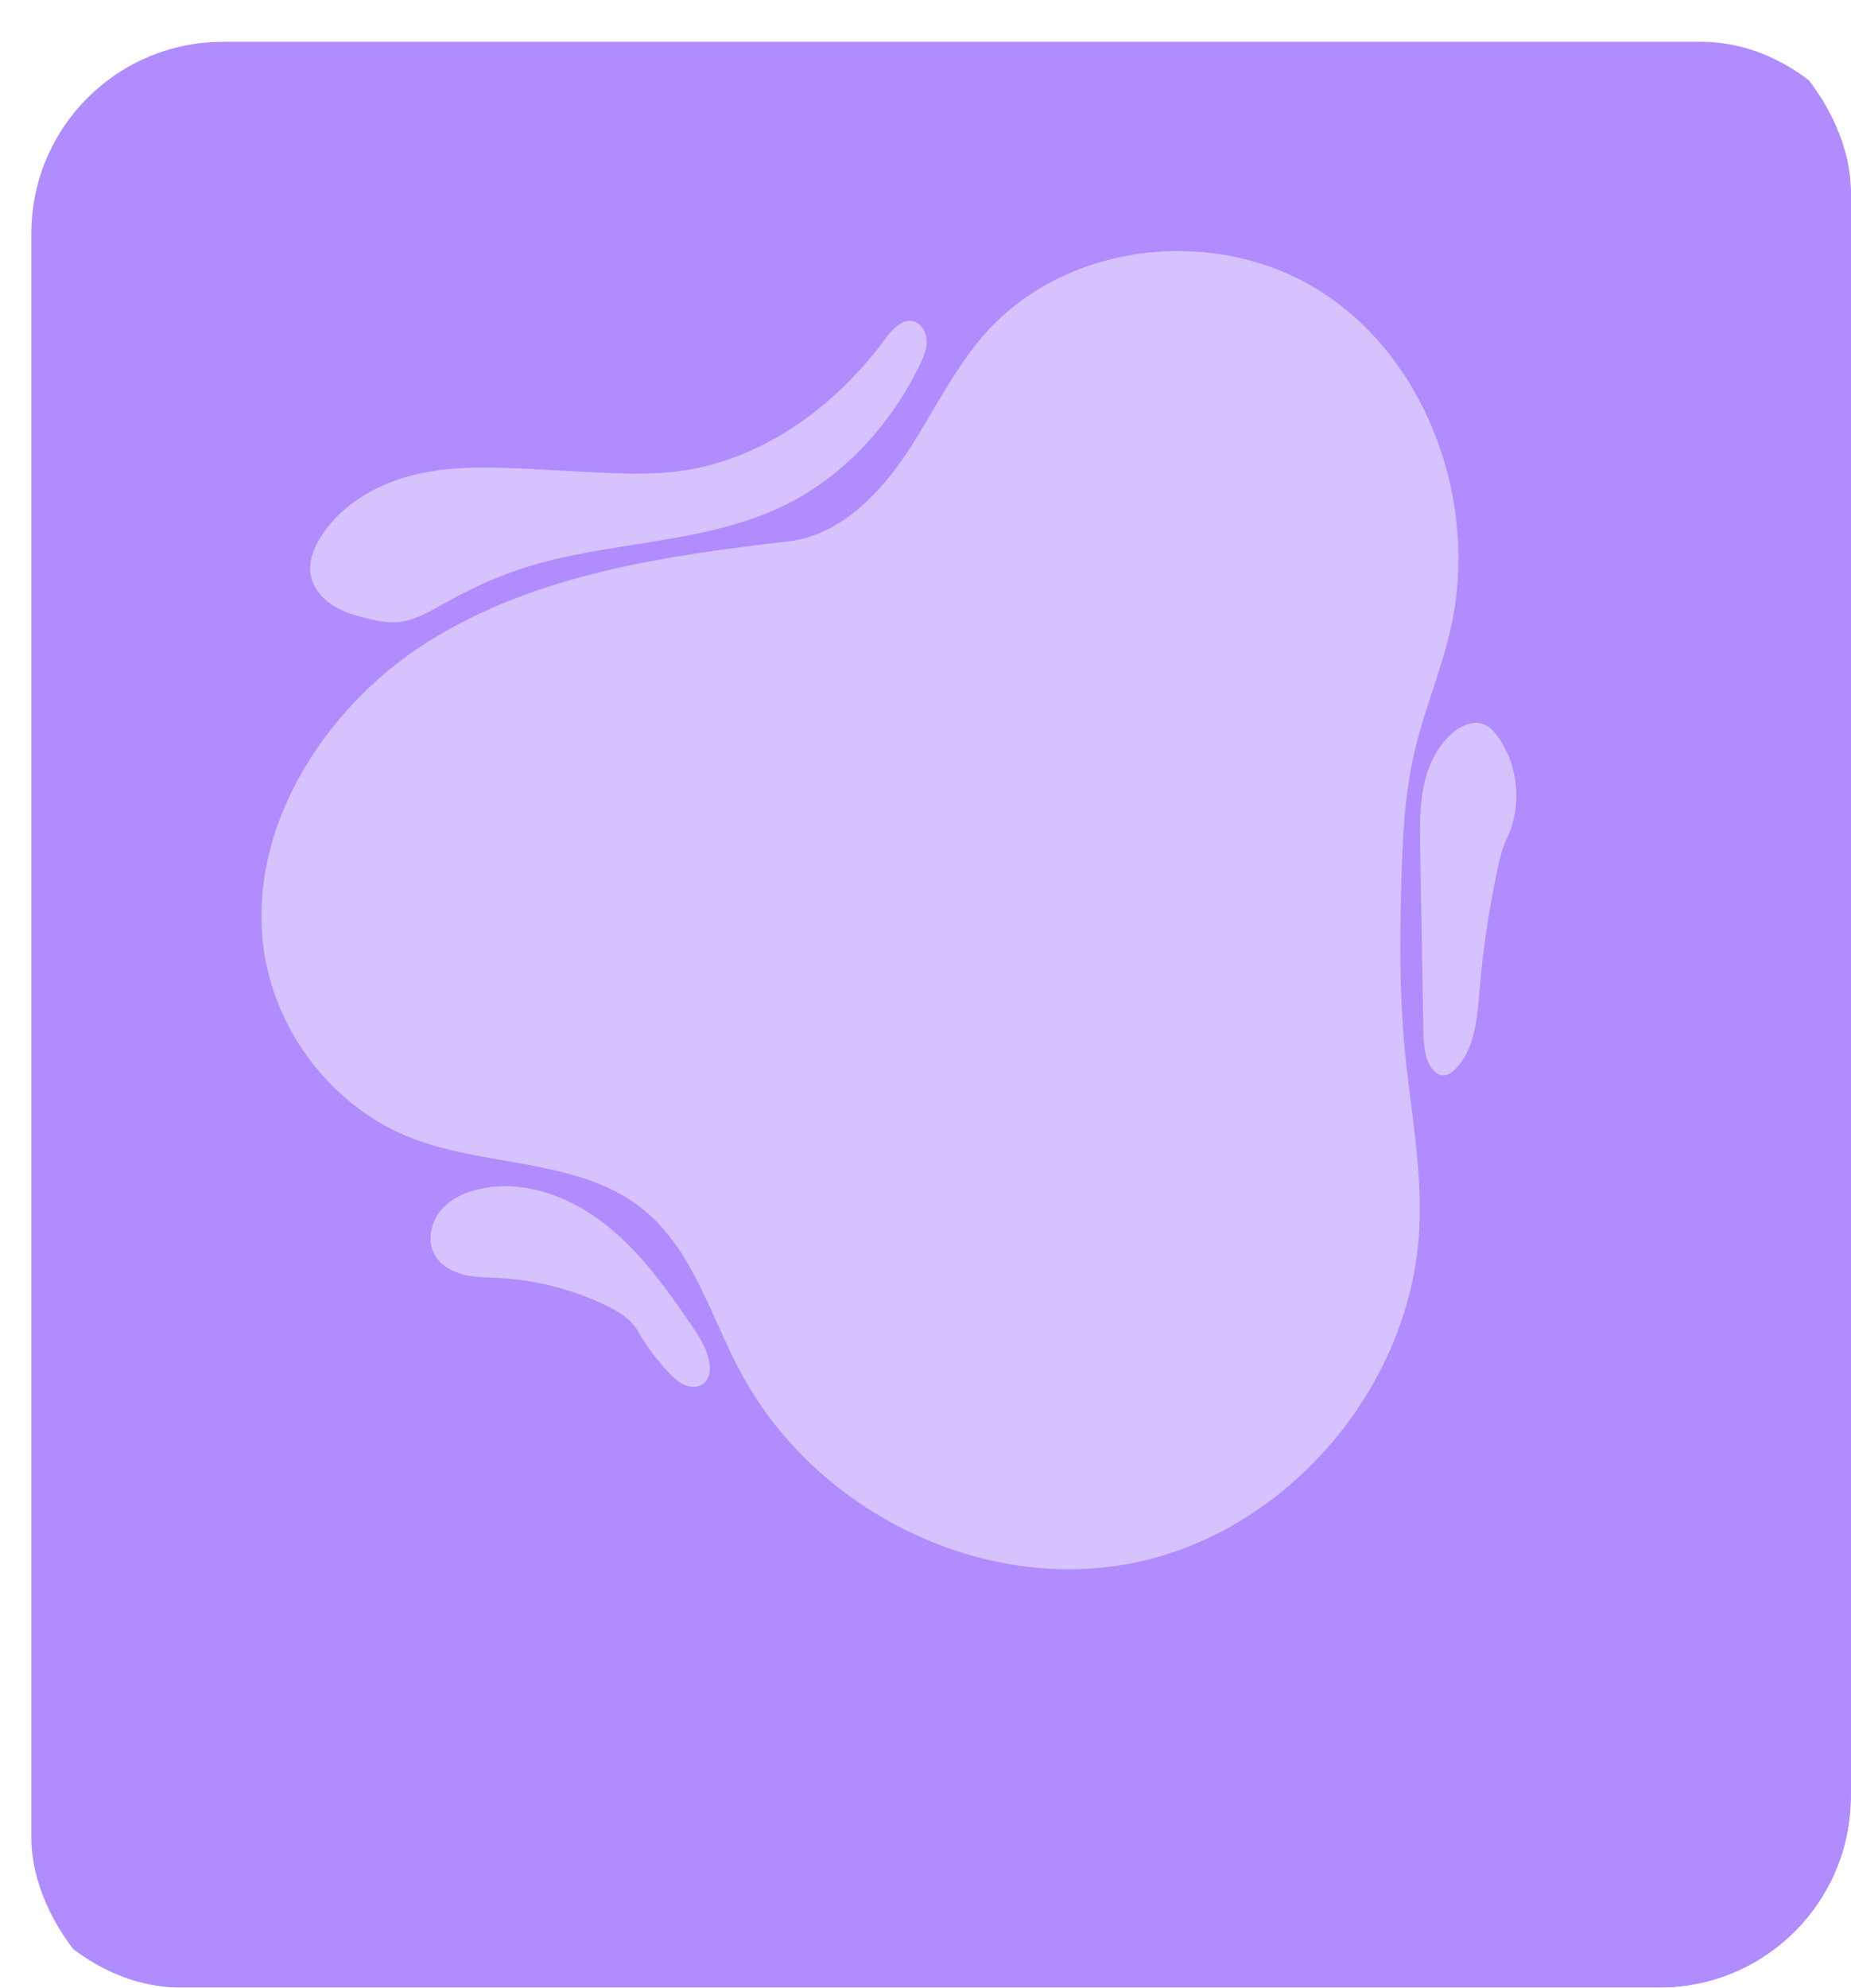 <svg width="177" height="190" viewBox="0 0 177 190" fill="none" xmlns="http://www.w3.org/2000/svg">
<g clip-path="url(#clip0_19_447)">
<g filter="url(#filter0_d_19_447)">
<rect x="-1" width="178" height="190" rx="18.309" fill="#B18CFE"/>
</g>
<path d="M135.719 117.428C134.957 132.634 123.051 146.414 108.456 149.378C93.862 152.342 77.888 144.458 70.777 131.084C69.992 129.608 69.293 128.06 68.594 126.512C66.79 122.516 64.987 118.521 61.707 115.773C57.963 112.634 53.147 111.795 48.283 110.947C45.194 110.408 42.086 109.867 39.219 108.731C32.31 105.992 26.946 99.504 25.45 92.078C23.027 80.044 30.703 67.758 40.939 61.336C51.176 54.914 63.476 53.126 75.407 51.747C79.972 51.22 83.679 47.701 86.327 43.86C87.352 42.373 88.275 40.811 89.196 39.25C90.655 36.779 92.112 34.31 93.973 32.148C101.852 22.996 116.525 21.452 126.561 28.033C136.596 34.614 141.4 48.147 138.731 60.035C138.271 62.082 137.619 64.076 136.966 66.069C136.342 67.978 135.717 69.887 135.261 71.843C134.287 76.024 134.102 80.351 133.991 84.648C133.859 89.771 133.827 94.907 134.296 100.01C134.459 101.785 134.683 103.557 134.906 105.33C135.414 109.357 135.922 113.383 135.719 117.428Z" fill="white" fill-opacity="0.48"/>
<path d="M75.391 48.115C80.848 45.337 85.191 40.513 87.926 34.939C88.285 34.208 88.625 33.432 88.612 32.614C88.6 31.796 88.135 30.93 87.362 30.723C86.254 30.425 85.302 31.512 84.611 32.447C79.865 38.868 72.959 43.909 65.165 45.009C62.172 45.431 59.133 45.272 56.115 45.113L51.401 44.864C47.605 44.663 43.756 44.467 40.04 45.286C36.325 46.106 32.694 48.078 30.653 51.359C30.003 52.404 29.517 53.635 29.696 54.859C29.88 56.114 30.752 57.179 31.802 57.854C32.852 58.529 34.071 58.867 35.28 59.149C36.165 59.356 37.069 59.539 37.975 59.474C39.455 59.367 40.799 58.614 42.106 57.881C42.193 57.832 42.28 57.783 42.367 57.735C44.652 56.459 47.019 55.327 49.489 54.485C53.09 53.258 56.876 52.657 60.653 52.058C65.742 51.251 70.813 50.446 75.391 48.115Z" fill="white" fill-opacity="0.48"/>
<path d="M47.012 122.124L47.015 122.124C47.238 122.133 47.46 122.143 47.682 122.154C51.188 122.341 54.659 123.221 57.845 124.731C59.06 125.307 60.29 126.027 60.972 127.206C61.817 128.664 62.83 130.02 63.985 131.236C64.433 131.707 64.918 132.169 65.516 132.41C66.113 132.65 66.852 132.628 67.337 132.197C67.926 131.673 67.965 130.743 67.783 129.966C67.485 128.693 66.743 127.583 66.008 126.511C63.597 122.994 61.059 119.478 57.704 116.895C54.348 114.313 50.018 112.749 45.911 113.641C44.493 113.949 43.088 114.577 42.148 115.706C41.208 116.835 40.836 118.534 41.513 119.846C42.05 120.887 43.139 121.527 44.254 121.815C45.153 122.048 46.084 122.086 47.012 122.124Z" fill="white" fill-opacity="0.48"/>
<path d="M141.863 69.224C140.926 68.862 139.864 69.299 139.071 69.925C137.504 71.161 136.576 73.095 136.155 75.073C135.733 77.052 135.767 79.098 135.803 81.123L136.113 98.517C136.135 99.788 136.191 101.158 136.954 102.16C137.193 102.474 137.52 102.749 137.907 102.79C138.376 102.838 138.809 102.536 139.148 102.2C140.999 100.366 141.242 97.478 141.463 94.845L141.471 94.749C141.797 90.884 142.361 87.04 143.158 83.248C143.382 82.181 143.629 81.108 144.098 80.128C145.568 77.057 145.217 73.158 143.222 70.415C142.861 69.918 142.429 69.442 141.863 69.224Z" fill="white" fill-opacity="0.48"/>
</g>
<defs>
<filter id="filter0_d_19_447" x="-1" y="0" width="186" height="198" filterUnits="userSpaceOnUse" color-interpolation-filters="sRGB">
<feFlood flood-opacity="0" result="BackgroundImageFix"/>
<feColorMatrix in="SourceAlpha" type="matrix" values="0 0 0 0 0 0 0 0 0 0 0 0 0 0 0 0 0 0 127 0" result="hardAlpha"/>
<feOffset dx="4" dy="4"/>
<feGaussianBlur stdDeviation="2"/>
<feComposite in2="hardAlpha" operator="out"/>
<feColorMatrix type="matrix" values="0 0 0 0 0 0 0 0 0 0 0 0 0 0 0 0 0 0 0.1 0"/>
<feBlend mode="normal" in2="BackgroundImageFix" result="effect1_dropShadow_19_447"/>
<feBlend mode="normal" in="SourceGraphic" in2="effect1_dropShadow_19_447" result="shape"/>
</filter>
<clipPath id="clip0_19_447">
<rect x="-1" width="178" height="190" rx="18.31" fill="white"/>
</clipPath>
</defs>
</svg>
